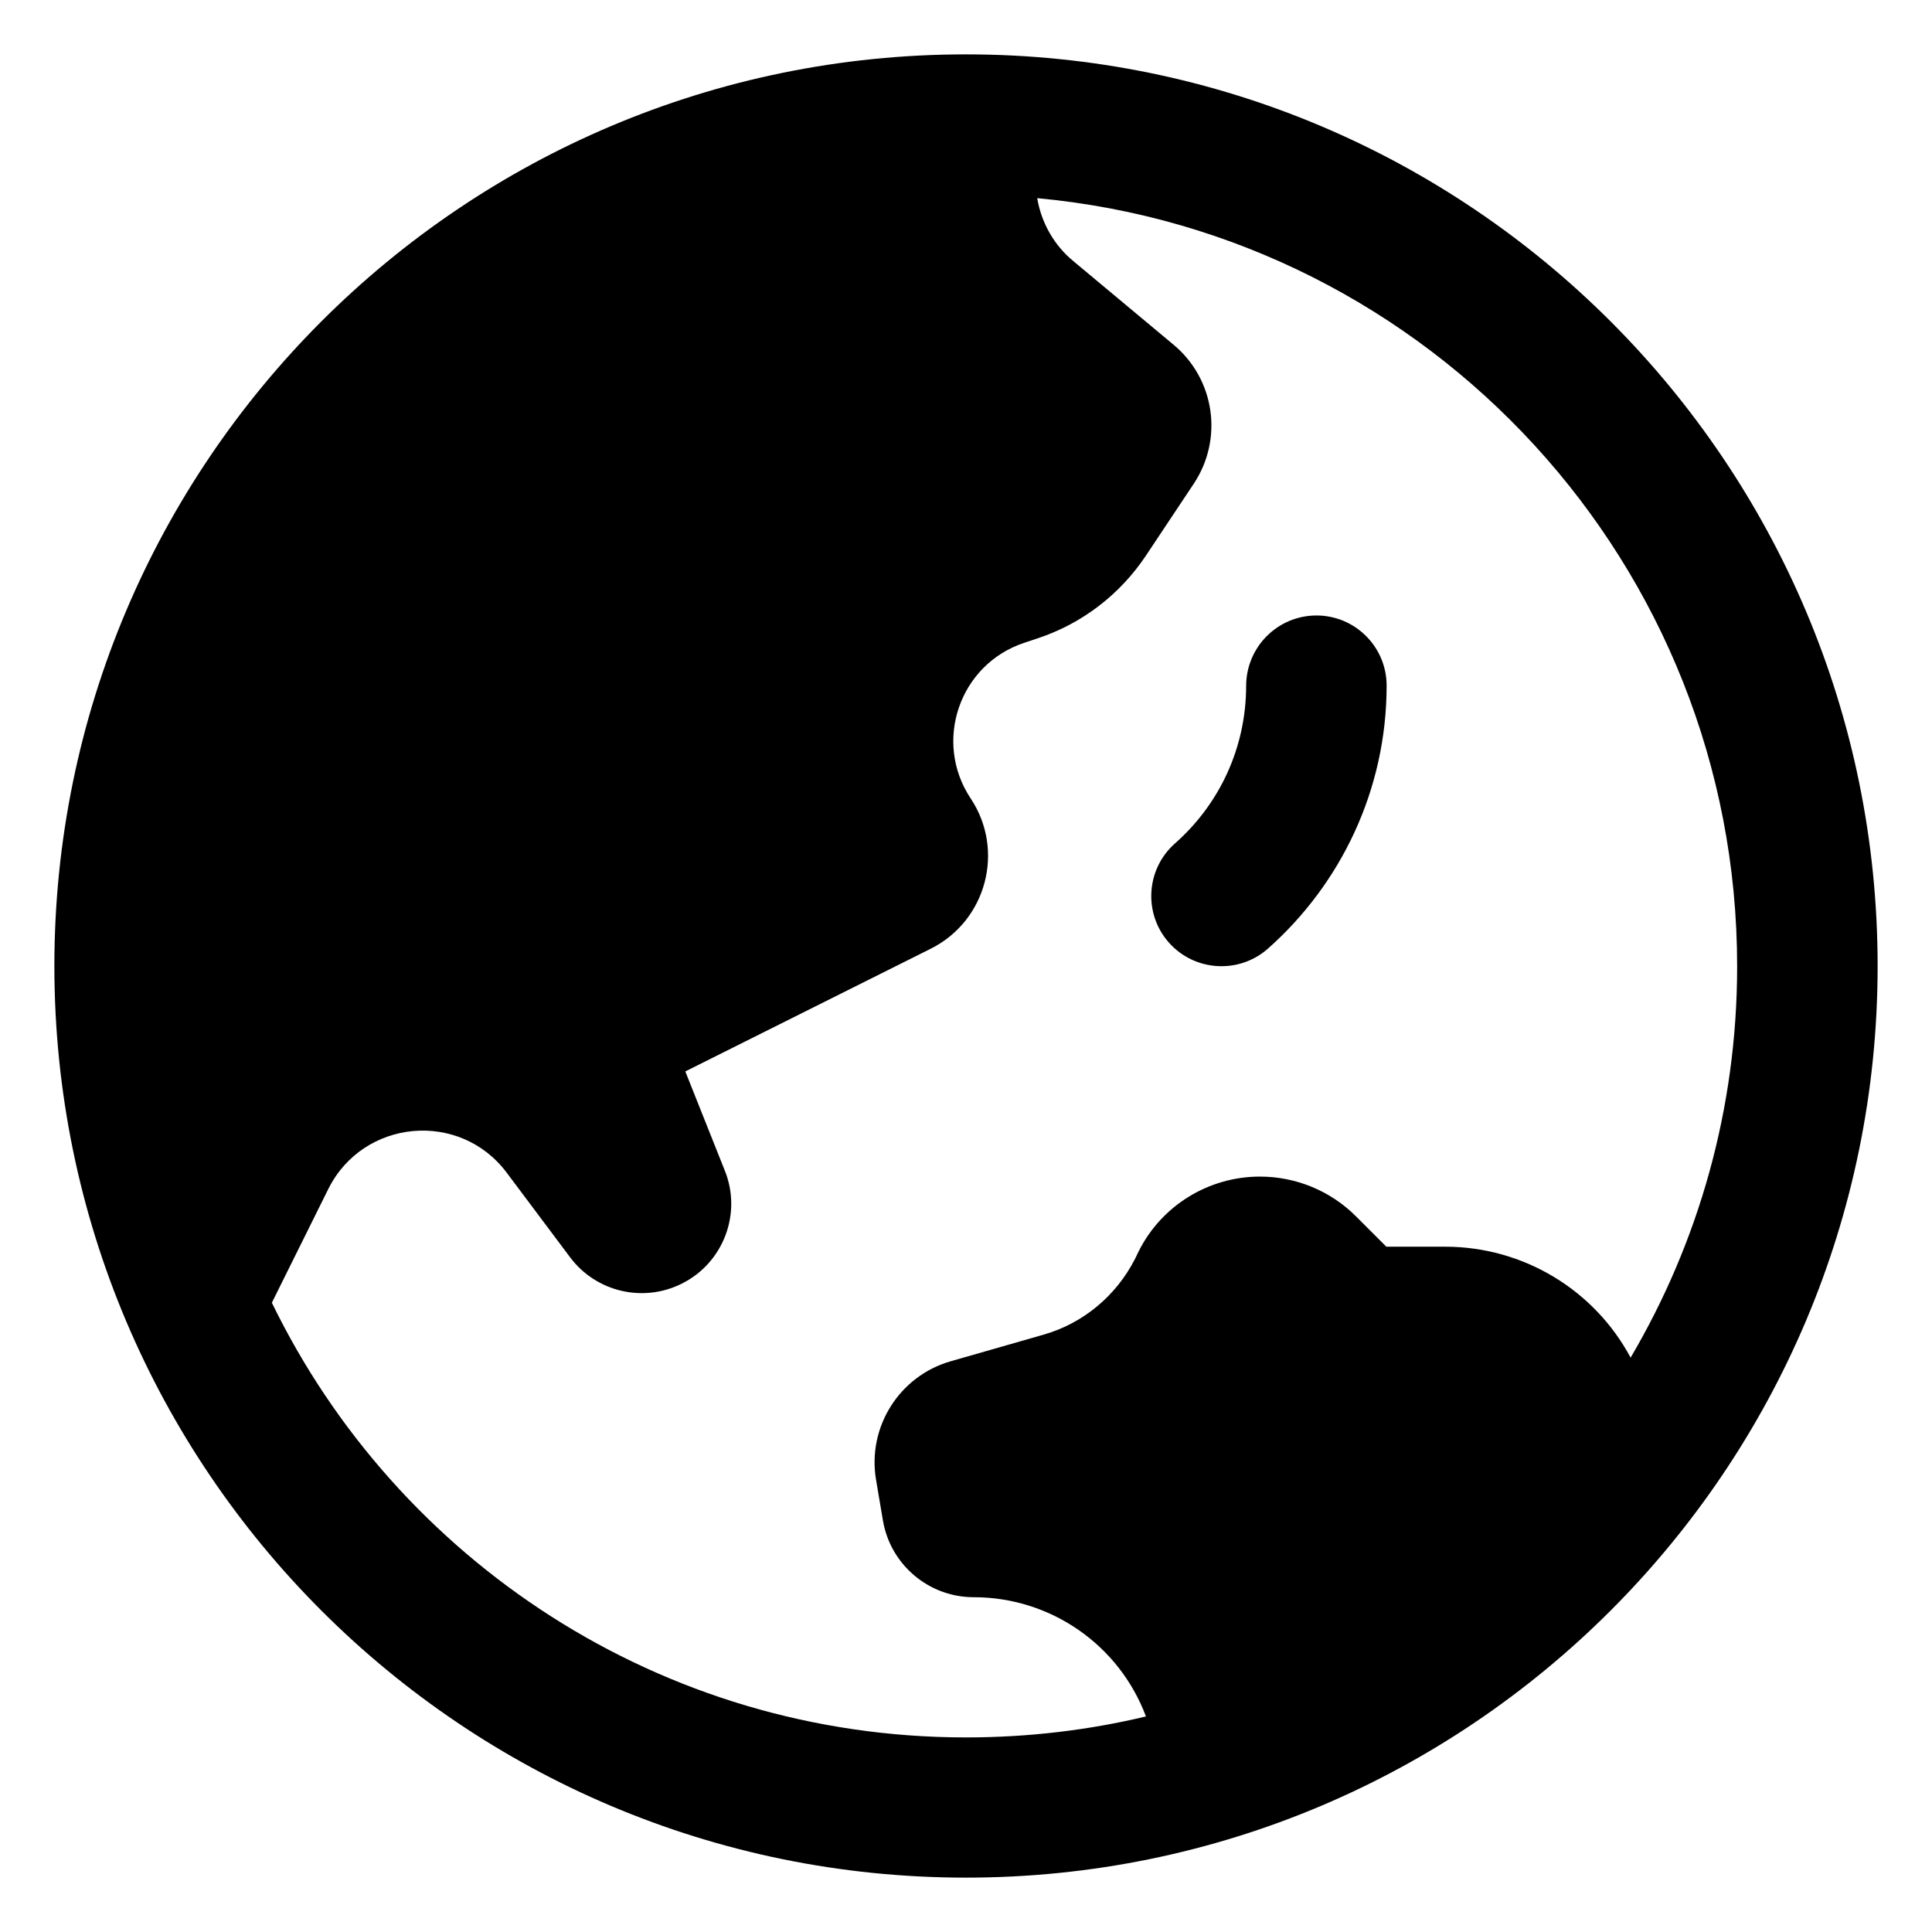 <?xml version="1.0" encoding="utf-8"?>
<!-- Generator: Adobe Illustrator 27.2.0, SVG Export Plug-In . SVG Version: 6.00 Build 0)  -->
<svg version="1.1" id="svg8" xmlns:svg="http://www.w3.org/2000/svg"
	 xmlns="http://www.w3.org/2000/svg" xmlns:xlink="http://www.w3.org/1999/xlink" x="0px" y="0px" viewBox="0 0 700 700"
	 style="enable-background:new 0 0 700 700;" xml:space="preserve">
<style type="text/css">
	.st0{fill-rule:evenodd;clip-rule:evenodd;}
</style>
<g>
	<path d="M477,223c14,0,25.4,11.4,25.4,25.4c0,37.9-16.7,72-43,95.3c-10.5,9.3-26.6,8.3-35.9-2.2c-9.3-10.5-8.3-26.6,2.2-35.9
		c15.9-14,25.8-34.4,25.8-57.2C451.6,234.3,463,223,477,223z"/>
	<path class="st0" d="M350,19.7C167.6,19.7,19.7,167.6,19.7,350c0,182.4,147.9,330.3,330.3,330.3c182.4,0,330.3-147.9,330.3-330.3
		C680.3,167.6,532.4,19.7,350,19.7z M98.5,472c45.3,93.2,140.9,157.5,251.5,157.5c22.4,0,44.3-2.6,65.2-7.6
		c-9.7-25.9-34.5-43.2-62.4-43.2c-16.3,0-30.2-11.8-32.9-27.8l-2.5-14.8c-3.2-19.1,8.5-37.6,27.1-42.9l33.5-9.6
		c14.5-4.1,26.5-14.2,33.3-27.6l1.2-2.5c8.3-16.7,25.4-27.2,44-27.2c13.1,0,25.6,5.2,34.8,14.4l11,11h21.3
		c28.4,0,54.1,15.7,67.2,40.2c24.5-41.6,38.6-90,38.6-141.8c0-145.6-111.4-265.2-253.6-278.3c1.5,8.9,6.1,17.1,13.2,22.9l36.2,30.2
		c15,12.5,18.1,34.2,7.3,50.4l-17.3,26c-9.4,14.1-23.2,24.7-39.3,30l-4.8,1.6c-23.5,7.8-33.1,35.8-19.4,56.4
		c12.5,18.8,5.7,44.3-14.4,54.4l-89,44.5l14.3,35.9c6.3,15.6-0.5,33.5-15.6,41c-14,7-31,3-40.4-9.5l-23-30.7
		c-17-22.7-51.9-19.5-64.6,5.8L98.5,472z"/>
</g>
</svg>
